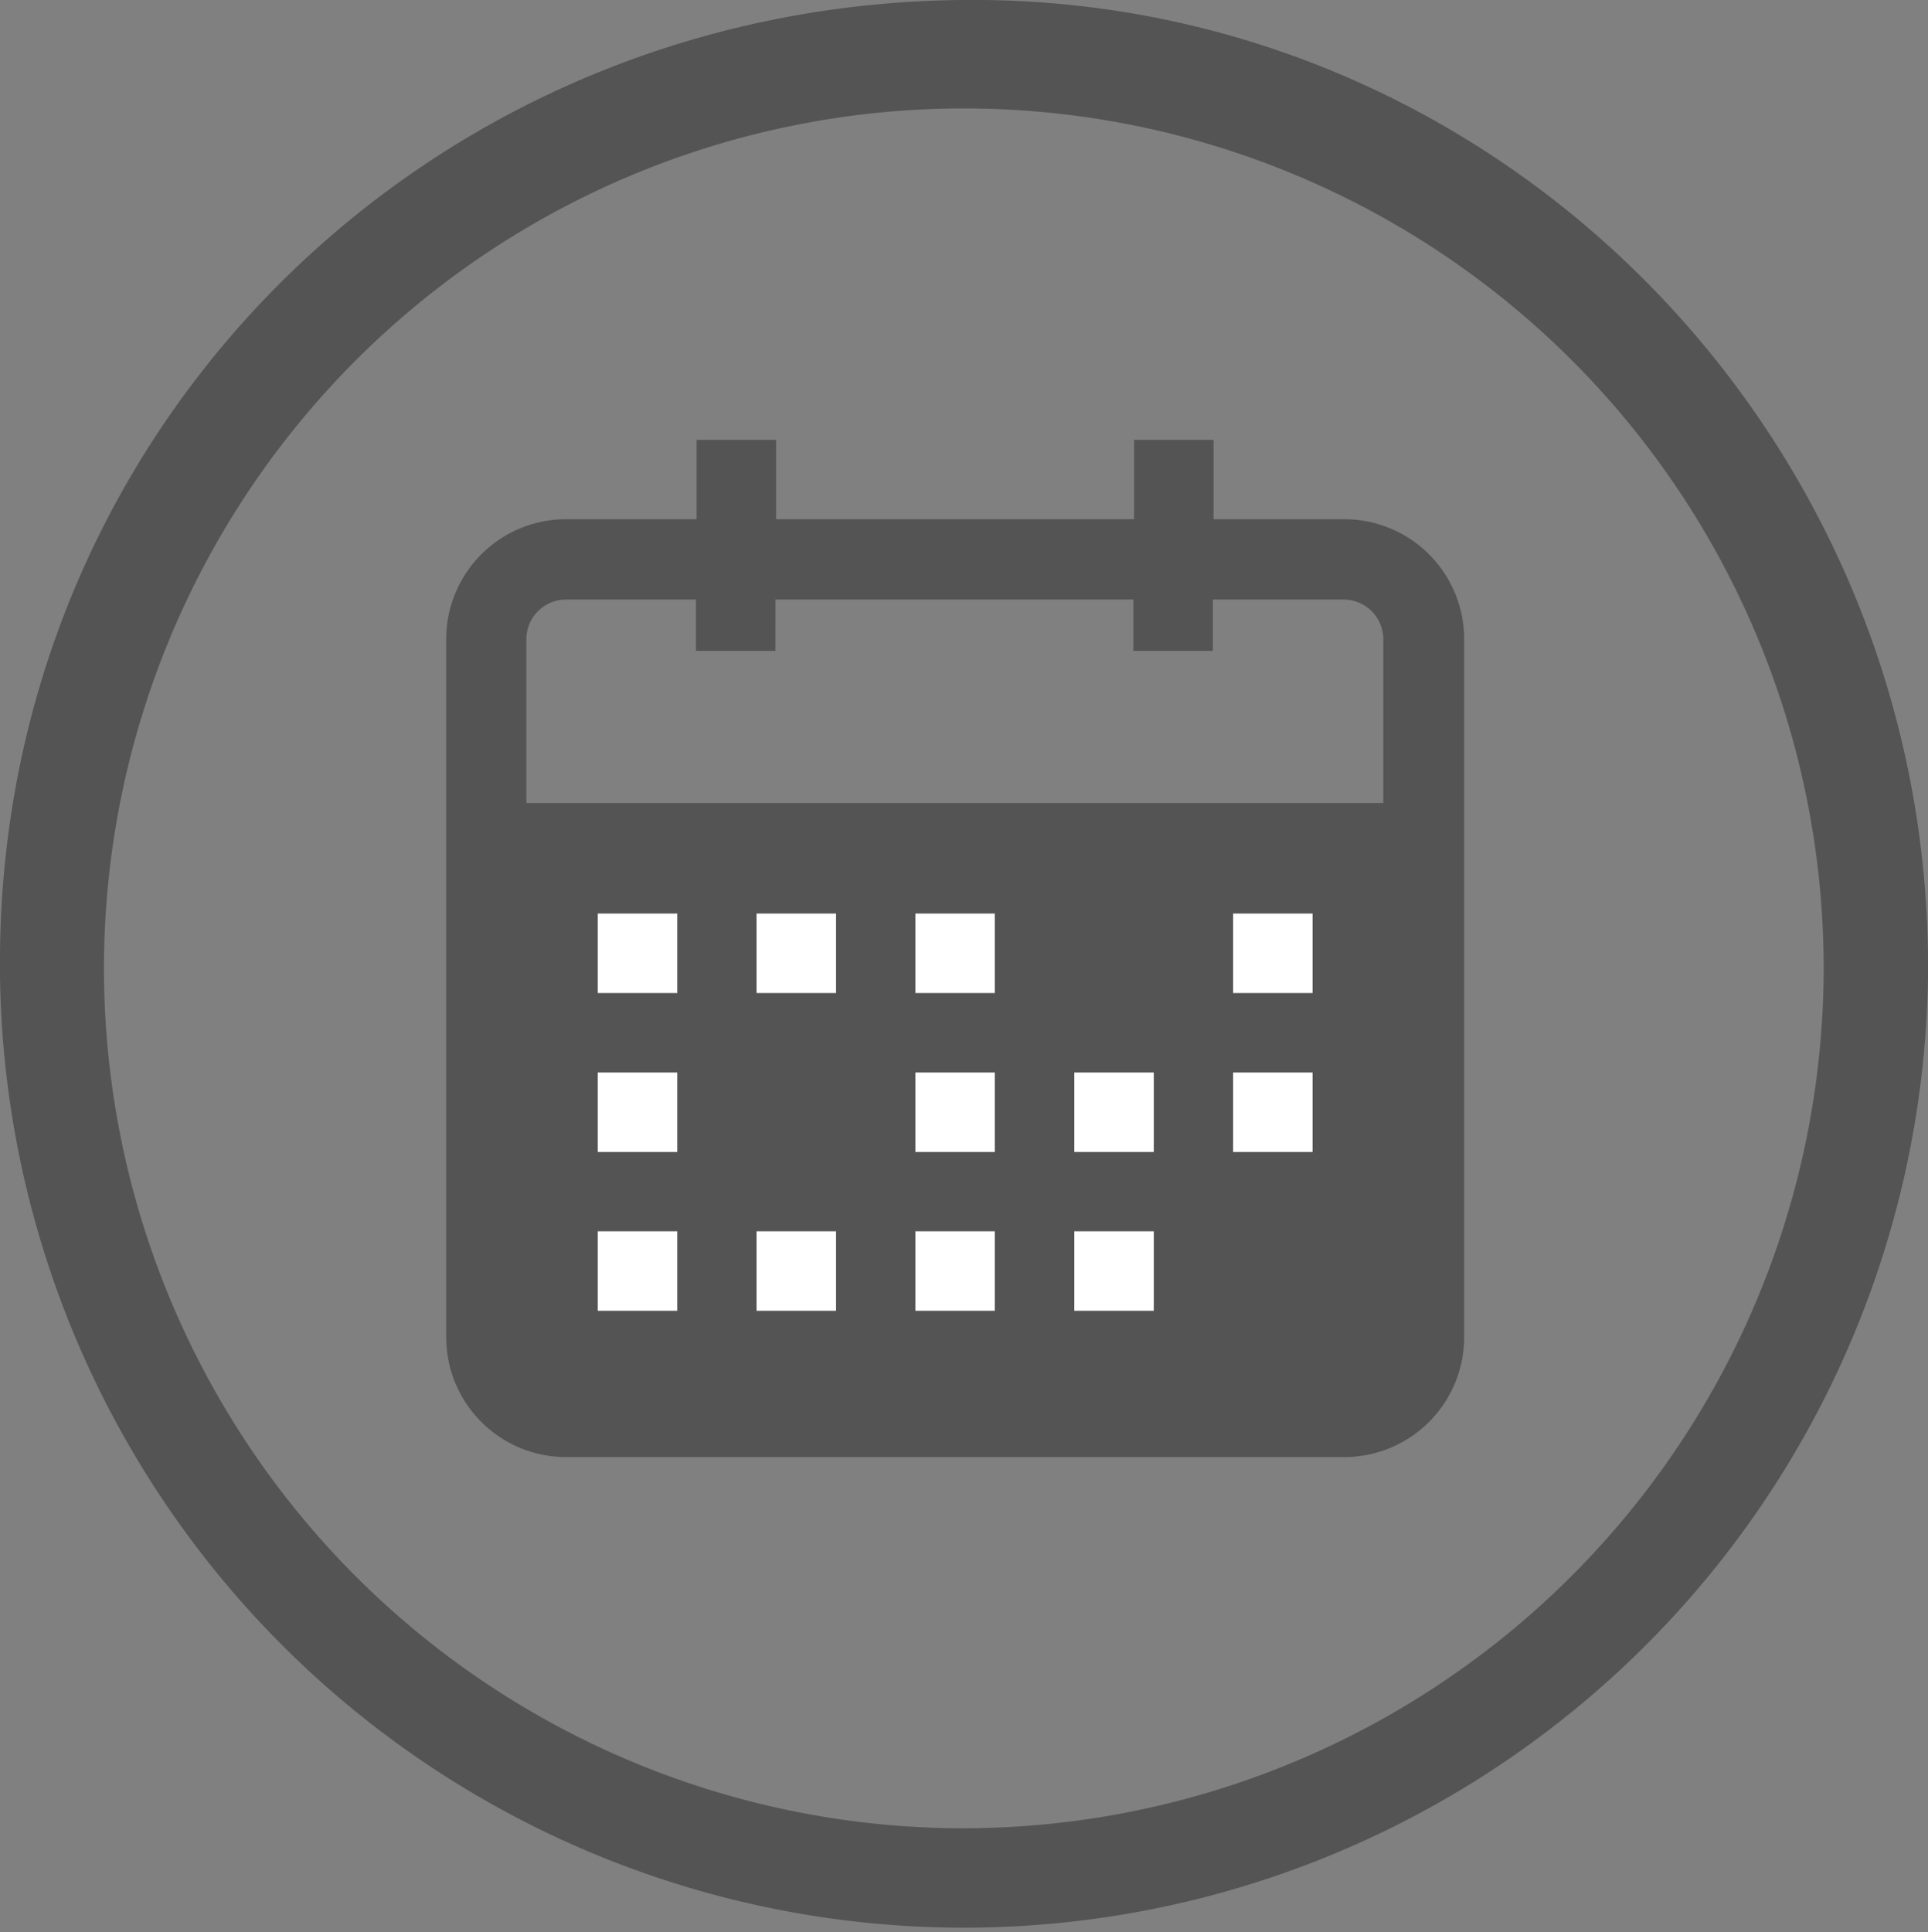 <svg xmlns="http://www.w3.org/2000/svg" viewBox="0 0 112.56 112.79"><rect x="0" y="0" width="112.56" height="112.79" fill="#808080" stroke="none"/><defs><style>.cls-1{fill:#545454;}.cls-2{fill:#fff;}</style></defs><g id="Ebene_2" data-name="Ebene 2"><g id="Ebene_1-2" data-name="Ebene 1"><path class="cls-1" d="M78.48,30.31H70.85V25.68H66.21v4.63H45.31V25.68H40.67v4.63H33a7,7,0,0,0-6.95,7V78.06a7,7,0,0,0,7,7H78.48a7,7,0,0,0,7-7V37.27A7,7,0,0,0,78.48,30.31ZM33,35h7.63v3h4.64V35h20.9v3h4.64V35h7.63a2.32,2.32,0,0,1,2.32,2.32v9.56H30.73V37.27A2.32,2.32,0,0,1,33,35Z"/><rect class="cls-2" x="34.9" y="53.33" width="4.64" height="4.64"/><rect class="cls-2" x="44.17" y="53.33" width="4.64" height="4.64"/><rect class="cls-2" x="53.44" y="53.33" width="4.64" height="4.64"/><rect class="cls-2" x="71.99" y="53.33" width="4.64" height="4.64"/><rect class="cls-2" x="34.9" y="62.61" width="4.64" height="4.64"/><rect class="cls-2" x="53.44" y="62.61" width="4.64" height="4.64"/><rect class="cls-2" x="62.72" y="62.61" width="4.64" height="4.64"/><rect class="cls-2" x="34.9" y="71.88" width="4.64" height="4.64"/><rect class="cls-2" x="44.17" y="71.88" width="4.64" height="4.64"/><rect class="cls-2" x="53.44" y="71.88" width="4.64" height="4.64"/><rect class="cls-2" x="62.72" y="71.88" width="4.64" height="4.64"/><rect class="cls-2" x="71.99" y="62.61" width="4.64" height="4.64"/><path class="cls-1" d="M112.56,56.93A56.28,56.28,0,1,1,0,55.57C.33,24.27,25.81-.37,57.46,0,88.12.36,112.83,25.89,112.56,56.93Zm-6.09-.45a50.2,50.2,0,1,0-50.3,50.25A50.27,50.27,0,0,0,106.47,56.48Z"/></g></g></svg>
